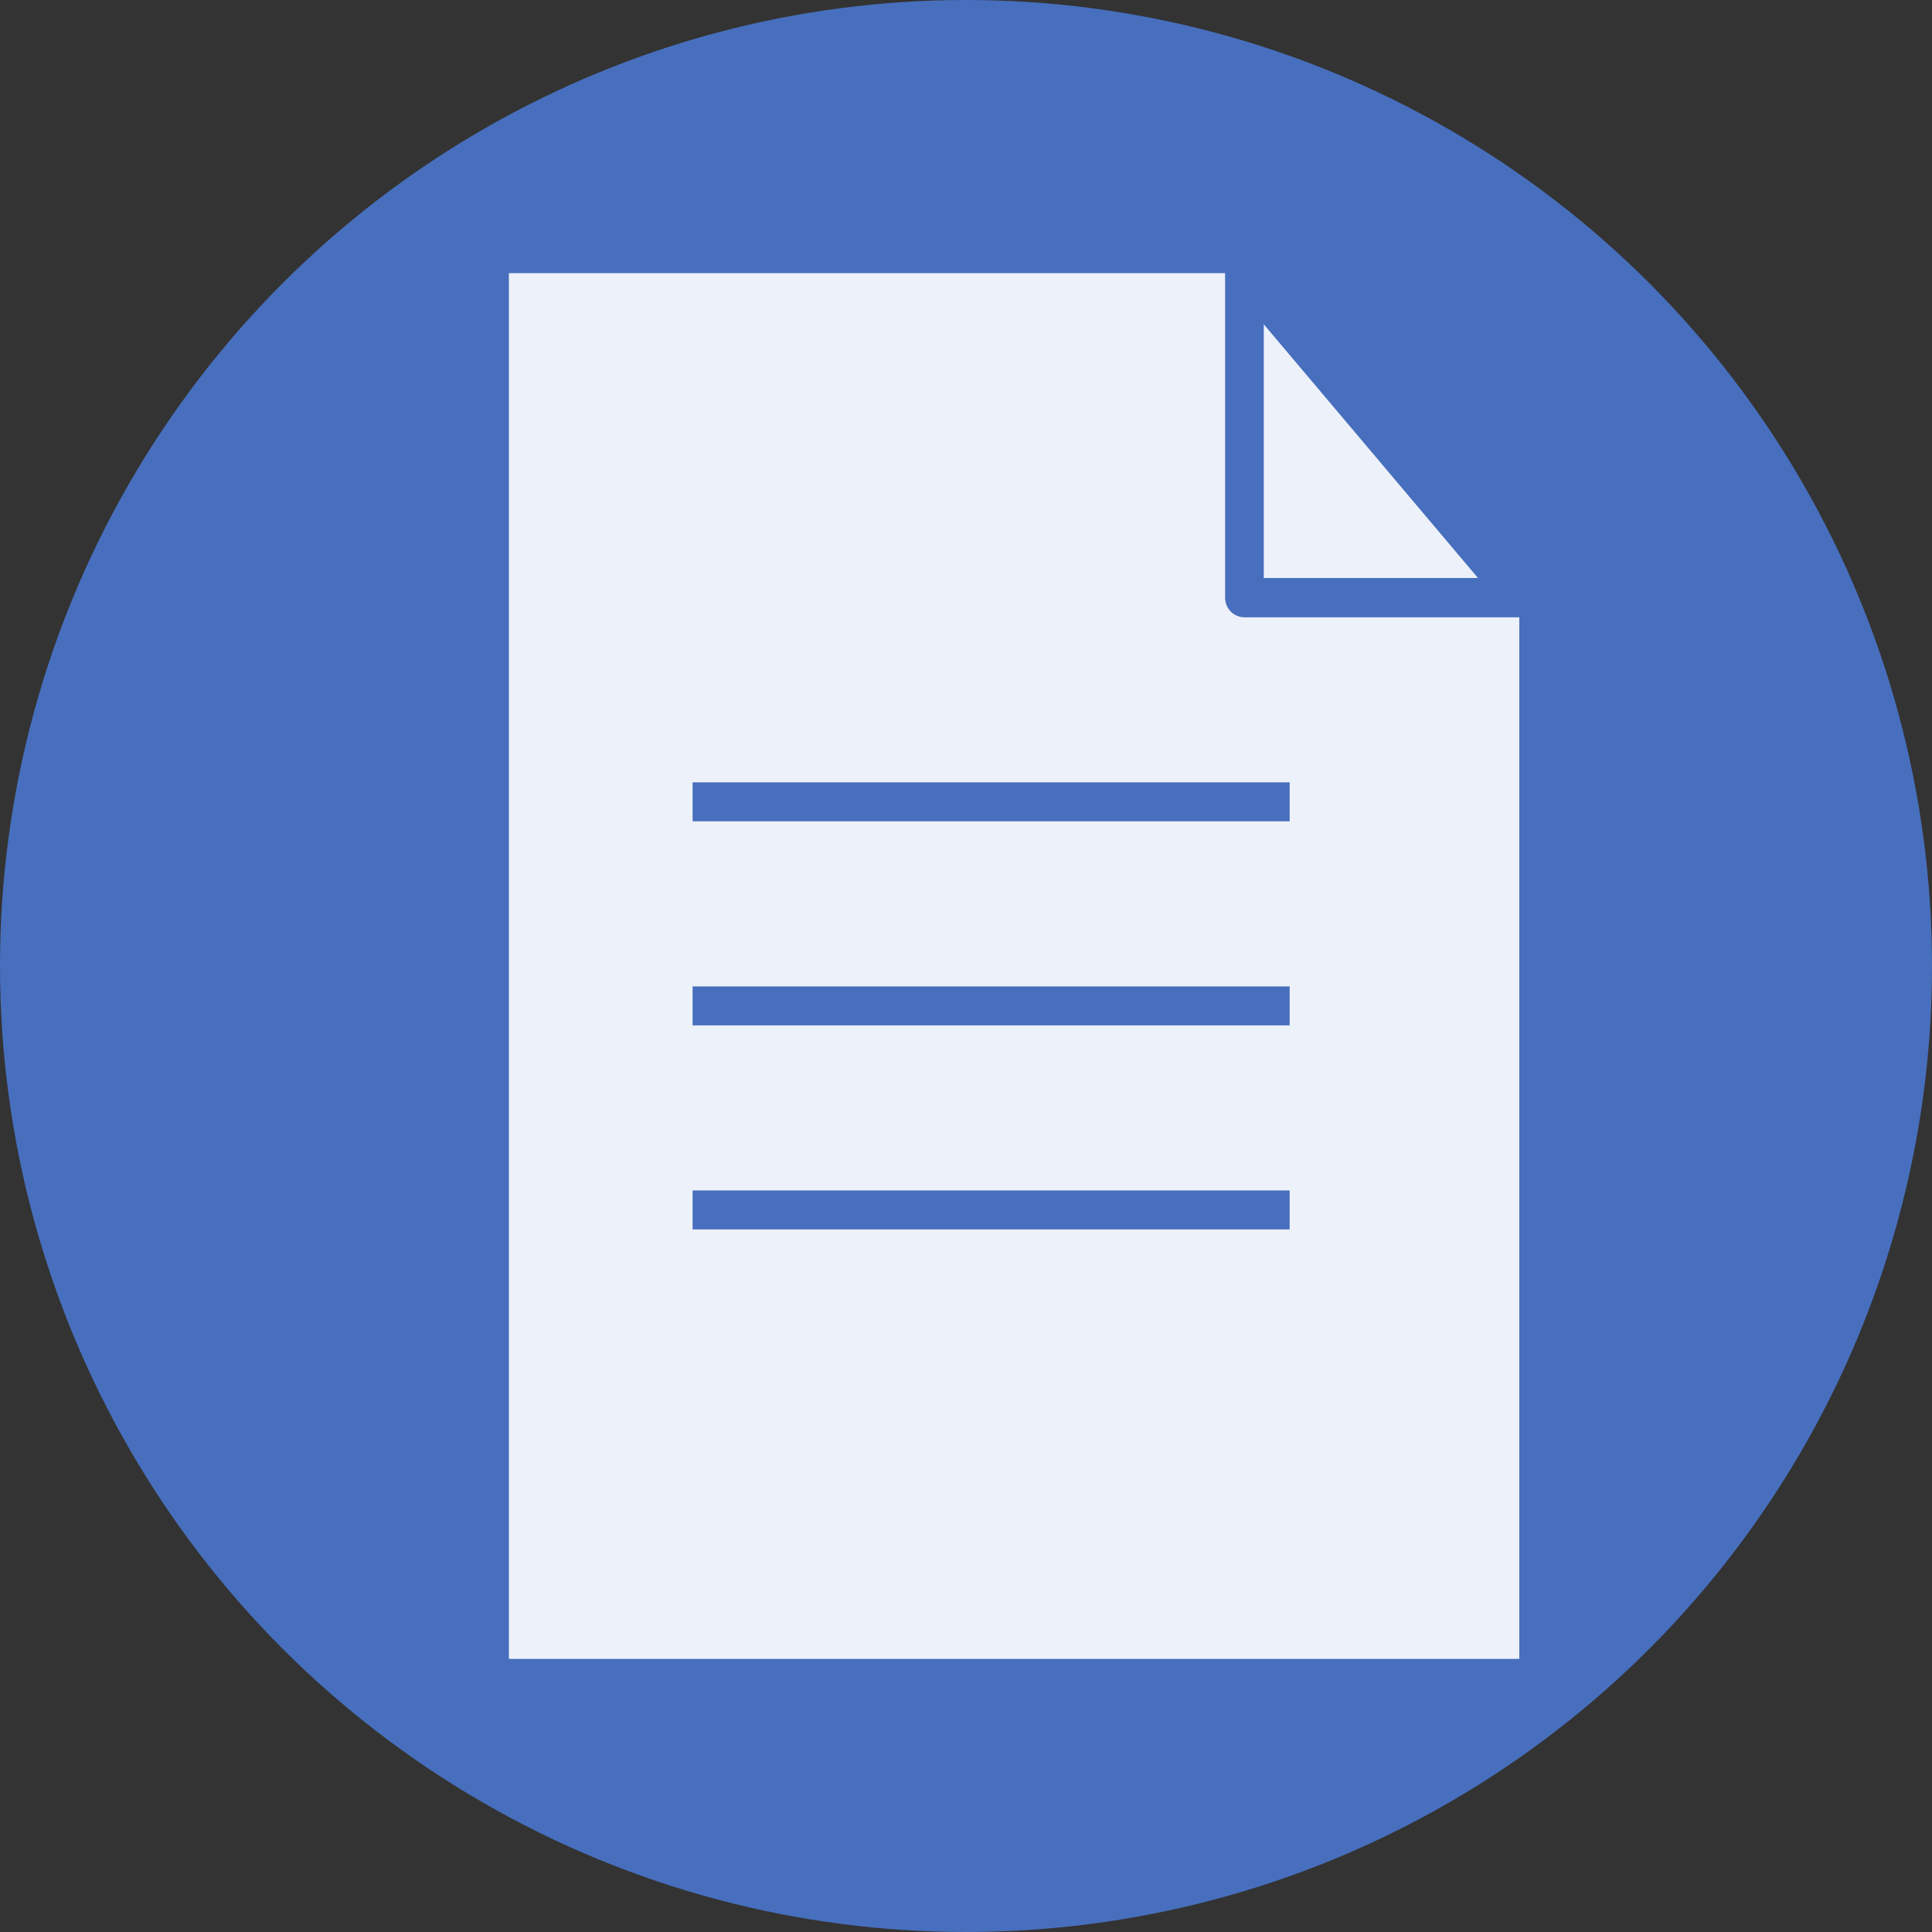 <?xml version="1.0" encoding="UTF-8" standalone="no"?>
<!-- Created with Inkscape (http://www.inkscape.org/) -->

<svg
   xmlns:dc="http://purl.org/dc/elements/1.1/"
   xmlns:cc="http://creativecommons.org/ns#"
   xmlns:rdf="http://www.w3.org/1999/02/22-rdf-syntax-ns#"
   xmlns:svg="http://www.w3.org/2000/svg"
   xmlns="http://www.w3.org/2000/svg"
   xmlns:sodipodi="http://sodipodi.sourceforge.net/DTD/sodipodi-0.dtd"
   xmlns:inkscape="http://www.inkscape.org/namespaces/inkscape"
   width="65.768mm"
   height="65.768mm"
   viewBox="0 0 65.768 65.768"
   version="1.1"
   id="svg8"
   inkscape:version="0.92.4 (5da689c313, 2019-01-14)"
   sodipodi:docname="dateien.svg">
  <rect x="0" y="0" width="65.768" height="65.768" fill="#333333" stroke="none"/>
  <defs
     id="defs2" />
  <sodipodi:namedview
     id="base"
     pagecolor="#ffffff"
     bordercolor="#666666"
     borderopacity="1.0"
     inkscape:pageopacity="0.0"
     inkscape:pageshadow="2"
     inkscape:zoom="1.4"
     inkscape:cx="-99.543129"
     inkscape:cy="289.07923"
     inkscape:document-units="mm"
     inkscape:current-layer="layer1"
     showgrid="true"
     showguides="false"
     inkscape:guide-bbox="true"
     inkscape:snap-object-midpoints="false"
     inkscape:snap-grids="false"
     inkscape:window-width="2736"
     inkscape:window-height="1699"
     inkscape:window-x="-13"
     inkscape:window-y="-13"
     inkscape:window-maximized="1"
     inkscape:snap-bbox="true">
    <inkscape:grid
       type="xygrid"
       id="grid815"
       originx="-90.361"
       originy="-159.714" />
    <sodipodi:guide
       position="-63.902,107.515"
       orientation="0,1"
       id="guide817"
       inkscape:locked="false" />
    <sodipodi:guide
       position="-63.902,107.515"
       orientation="1,0"
       id="guide819"
       inkscape:locked="false" />
    <sodipodi:guide
       position="35.323,143.704"
       orientation="1,0"
       id="guide964"
       inkscape:locked="false" />
    <sodipodi:guide
       position="26.837,121.687"
       orientation="0,1"
       id="guide1156"
       inkscape:locked="false" />
  </sodipodi:namedview>
  <g
     inkscape:label="Ebene 1"
     inkscape:groupmode="layer"
     id="layer1"
     transform="translate(-90.361,-71.518)">
    <circle
       style="fill:#476fbe;fill-opacity:1;stroke:none;stroke-width:1.609;stroke-miterlimit:4;stroke-dasharray:none;stroke-opacity:1"
       id="path845-6-0"
       cx="123.245"
       cy="104.402"
       r="32.884" />
    <g
       id="g1364-9"
       transform="translate(-3.441,77.051)">
      <rect
         y="3.765"
         x="111.125"
         height="47.173"
         width="34.396"
         id="rect1302-6"
         style="fill:#edf1f9;fill-opacity:1;stroke:none;stroke-width:1.136;stroke-miterlimit:4;stroke-dasharray:none;stroke-opacity:1" />
      <g
         transform="matrix(1.182,0,0,1.2,-18.641,-5.037)"
         id="g1316-1">
        <path
           style="fill:#476fbe;fill-opacity:1;stroke:none;stroke-width:0.265px;stroke-linecap:butt;stroke-linejoin:miter;stroke-opacity:1"
           d="m 130.969,7.281 h 7.938 v 9.26 z"
           id="path1312-8"
           inkscape:connector-curvature="0" />
        <path
           sodipodi:nodetypes="cccccc"
           id="path1308-5"
           style="fill:none;stroke:#476fbe;stroke-width:1.114;stroke-linecap:round;stroke-linejoin:round;stroke-miterlimit:4;stroke-dasharray:none;stroke-opacity:1"
           d="m 130.969,7.281 7.938,9.26 m -7.938,-9.26 v 9.26 m 7.938,0 h -7.938"
           inkscape:connector-curvature="0" />
      </g>
      <path
         inkscape:connector-curvature="0"
         id="path1318-2"
         d="m 117.379,21.762 h 20.325"
         style="fill:none;stroke:#476fbe;stroke-width:1.326;stroke-linecap:butt;stroke-linejoin:miter;stroke-miterlimit:4;stroke-dasharray:none;stroke-opacity:1" />
      <path
         inkscape:connector-curvature="0"
         id="path1318-6-1"
         d="m 117.379,35.655 h 20.325"
         style="fill:none;stroke:#476fbe;stroke-width:1.326;stroke-linecap:butt;stroke-linejoin:miter;stroke-miterlimit:4;stroke-dasharray:none;stroke-opacity:1" />
      <path
         inkscape:connector-curvature="0"
         id="path1318-9-6"
         d="m 117.379,28.709 h 20.325"
         style="fill:none;stroke:#476fbe;stroke-width:1.326;stroke-linecap:butt;stroke-linejoin:miter;stroke-miterlimit:4;stroke-dasharray:none;stroke-opacity:1" />
    </g>
  </g>
</svg>
